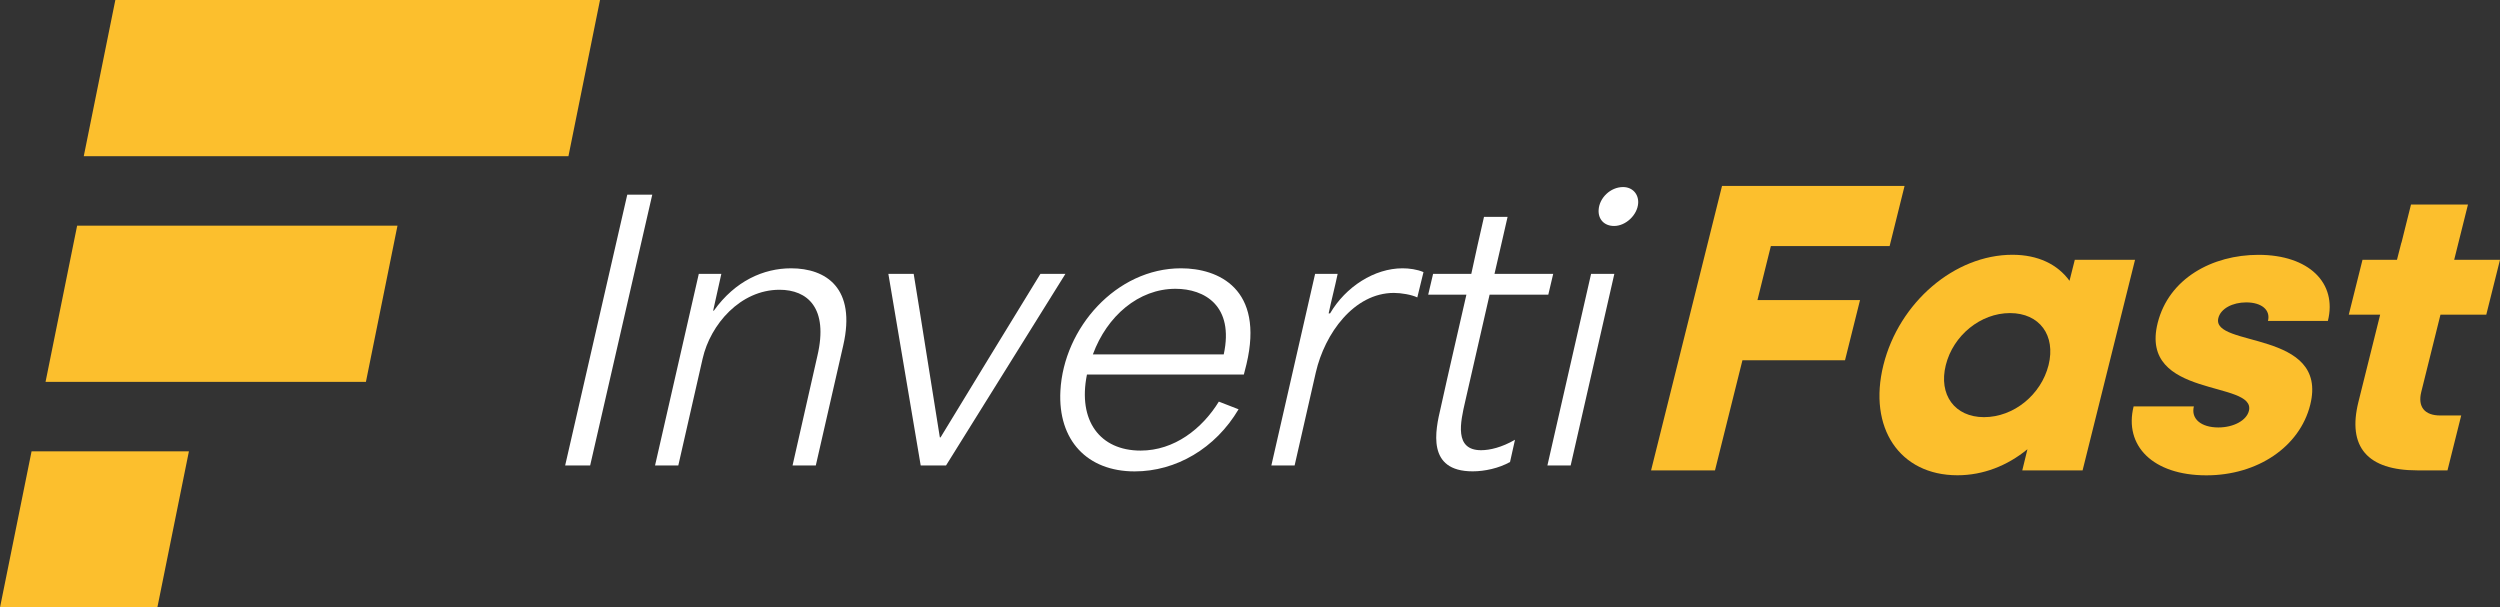 <?xml version="1.0" encoding="utf-8"?>
<!-- Generator: Adobe Illustrator 27.0.0, SVG Export Plug-In . SVG Version: 6.00 Build 0)  -->
<svg version="1.1" id="Capa_1" xmlns="http://www.w3.org/2000/svg" xmlns:xlink="http://www.w3.org/1999/xlink" x="0px"
    y="0px" viewBox="0 0 387.99 94.28" style="enable-background:new 0 0 387.99 94.28;" xml:space="preserve">
    <rect x="0" y="0" width="387.99" height="94.28" fill="#333333" stroke="none"/>
    <style type="text/css">
        .st0 {
            fill: #FCBF2D;
        }

        .st1 {
            fill: #FFFFFF;
        }
    </style>
    <g>
        <g>
            <g>
                <path class="st0"
                    d="M293.26,38.2l2.32-9.34h-28.33L256.24,73h9.92l4.26-17.09h15.92l2.33-9.34h-15.92l2.08-8.38H293.26z" />
                <path class="st0" d="M322,40.32l-0.82,3.26c-1.86-2.56-4.89-4.04-8.86-4.04c-8.96,0-17.59,7.37-20.02,17.11
				c-2.43,9.74,2.52,17.11,11.49,17.11c3.97,0,7.73-1.47,10.86-4.04L313.85,73h9.36l8.14-32.68H322z M317.93,56.66
				c-1.16,4.61-5.41,8.08-10.02,8.08c-4.54,0-7.08-3.47-5.93-8.08c1.15-4.61,5.4-8.07,9.96-8.07
				C316.54,48.59,319.07,52.05,317.93,56.66z" />
                <path class="st0" d="M361.28,49.8c1.47-5.89-2.96-10.25-10.77-10.25c-7.18,0-13.92,3.66-15.65,10.58
				c-2.94,11.79,15.35,8.84,14.16,13.64c-0.37,1.48-2.37,2.57-4.74,2.57c-2.69,0-4.28-1.35-3.8-3.27h-9.35
				c-1.52,6.09,2.97,10.7,11.29,10.7c7.94,0,14.49-4.42,16.12-10.95c2.9-11.67-15.42-8.85-14.26-13.46
				c0.36-1.47,2.21-2.43,4.32-2.43c2.37,0,3.81,1.16,3.38,2.88H361.28z" />
                <path class="st0" d="M378.75,48.84h7.11l2.13-8.52h-7.11l2.14-8.58h-8.84l-0.82,3.27l-0.65,2.62c-0.01,0.01-0.02,0.03-0.03,0.04
				L372,40.32h-5.35l-2.13,8.52h4.87l-3.37,13.53C364.28,69.35,367.4,73,375.16,73h4.68l2.13-8.52h-3.26
				c-2.43,0-3.51-1.35-2.94-3.65L378.75,48.84z" />
            </g>
        </g>
        <g>
            <path class="st1" d="M97.35,30.21h3.88l-9.64,42.03h-3.88L97.35,30.21z" />
            <path class="st1" d="M108.45,42.5h3.5l-1.27,5.71h0.11c3.31-4.63,7.73-6.57,11.98-6.57c5.44,0,10.13,3.07,8.1,11.96l-4.26,18.64
			H123l3.86-17.03c1.74-7.44-1.56-10.24-5.88-10.24c-6.09,0-10.73,5.39-11.93,10.67l-3.78,16.6h-3.61L108.45,42.5z" />
            <path class="st1" d="M137.87,42.5h3.93c1.39,8.46,2.67,16.81,4.06,25.38h0.11c5.13-8.46,10.26-16.81,15.5-25.38h3.88l-18.53,29.74
			h-3.93L137.87,42.5z" />
            <path class="st1"
                d="M164.57,60.66c0.51-9.75,8.65-19.02,18.72-19.02c5.82,0,12.93,3.18,10.16,14.87l-0.41,1.62h-24.35
			c-1.45,7.17,2.02,11.8,8.33,11.8c5.23,0,9.55-3.39,12.14-7.6l3.06,1.19c-3.6,6.09-9.72,9.64-16.13,9.64
			C168.76,73.16,164.16,68.36,164.57,60.66z M189.92,55c1.63-7.54-2.97-10.18-7.49-10.18c-5.71,0-10.62,4.2-12.82,10.18H189.92z" />
            <path class="st1" d="M204.1,42.5h3.5c-0.43,2.05-0.97,4.09-1.4,6.14h0.22c2.43-4.15,6.89-7,11.25-7c1.02,0,2.25,0.16,3.25,0.59
			l-0.96,3.93c-0.89-0.43-2.5-0.7-3.63-0.7c-6.2,0-10.73,6.3-12.12,12.34l-3.29,14.44h-3.61L204.1,42.5z" />
            <path class="st1" d="M223.59,63.29c1.28-5.82,2.66-11.69,3.99-17.56h-5.93l0.76-3.23h5.93c0.64-2.91,1.28-5.93,1.97-8.84h3.66
			c-0.69,2.91-1.33,5.93-2.03,8.84h9.11l-0.76,3.23h-9.11c-1.26,5.55-2.52,11.05-3.78,16.54c-0.76,3.29-1.74,7.6,2.46,7.6
			c1.35,0,3.2-0.43,5.26-1.62l-0.77,3.45c-1.72,0.97-3.96,1.45-5.79,1.45C221.35,73.16,222.76,66.8,223.59,63.29z" />
            <path class="st1" d="M246.93,42.5h3.61l-6.78,29.74h-3.61L246.93,42.5z M251.89,29.03c1.46,0,2.42,1.08,2.35,2.48
			c-0.1,1.83-1.91,3.56-3.74,3.56c-1.51,0-2.48-1.02-2.4-2.48C248.2,30.7,249.95,29.03,251.89,29.03z" />
        </g>
        <g>
            <polygon class="st0" points="29.32,70.04 4.9,70.04 0,94.28 24.42,94.28 		" />
            <polygon class="st0" points="61.69,35.02 11.97,35.02 7.07,59.26 56.79,59.26 		" />
            <polygon class="st0" points="93.12,0 17.9,0 13,24.24 88.22,24.24 		" />
        </g>
    </g>
</svg>